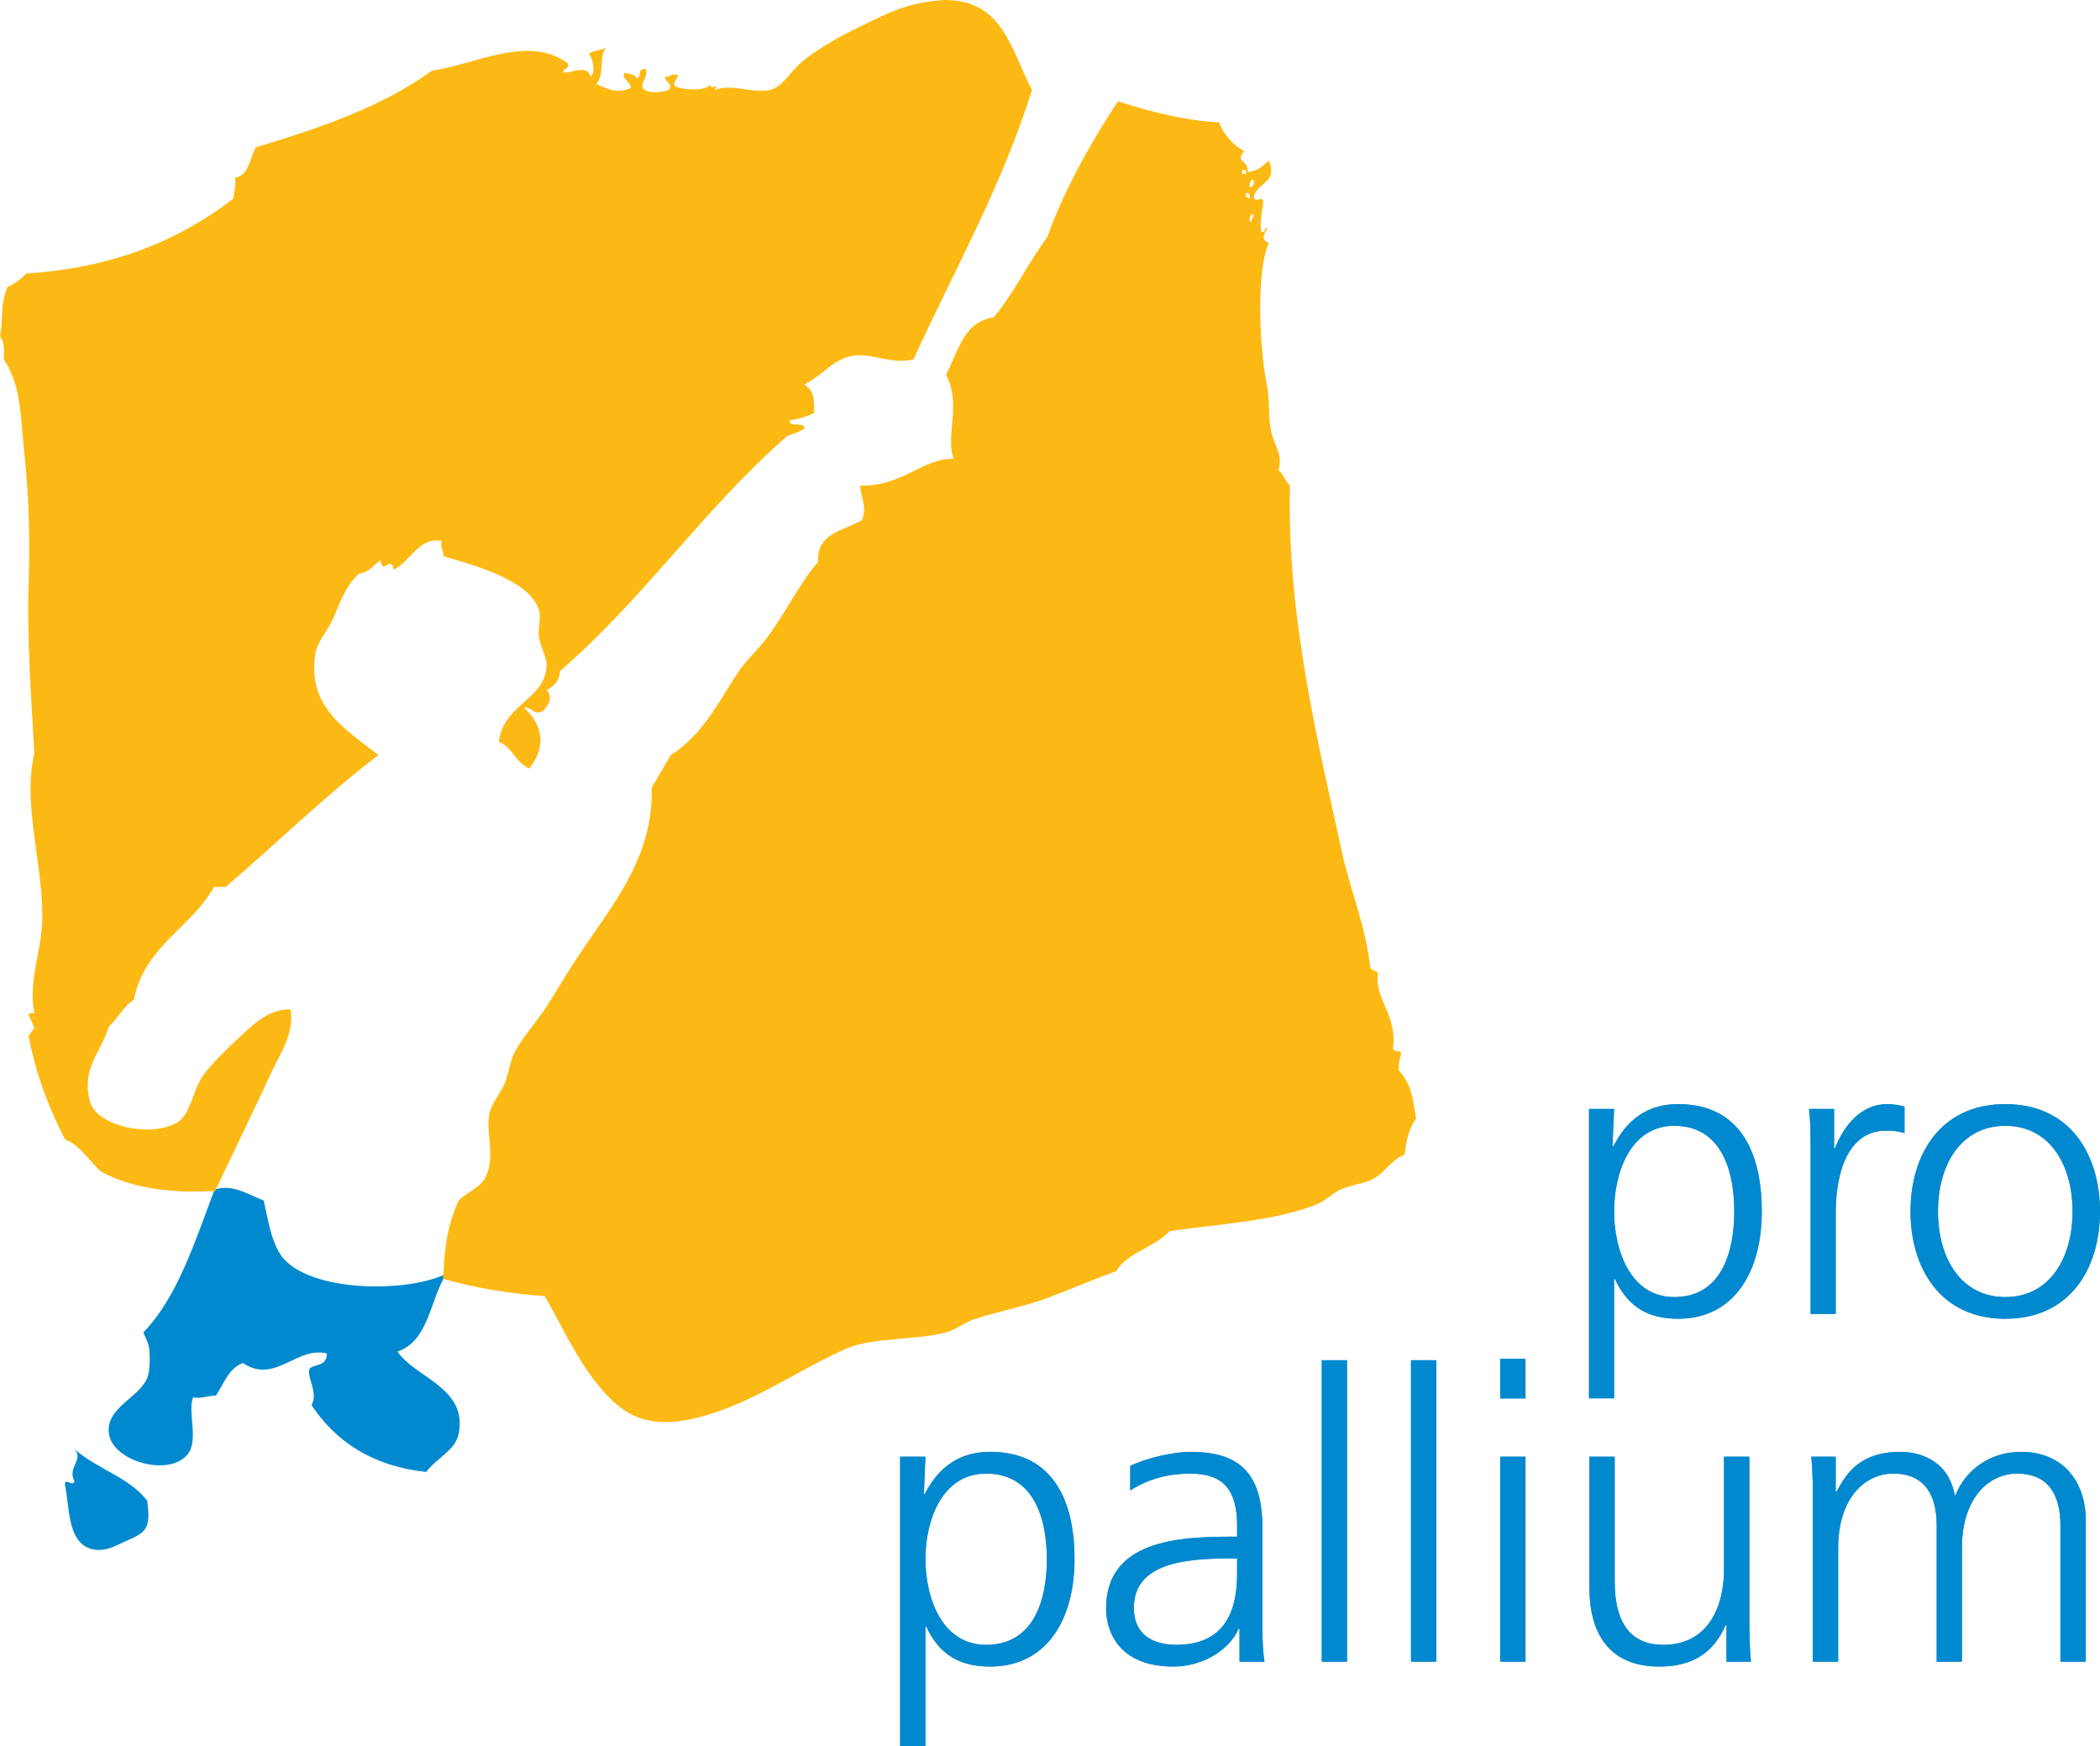 <?xml version="1.0" standalone="no"?>
<!DOCTYPE svg PUBLIC "-//W3C//DTD SVG 1.1//EN" "http://www.w3.org/Graphics/SVG/1.1/DTD/svg11.dtd">
<!--Generator: Xara Designer (www.xara.com), SVG filter version: 6.6.0.7-->
<svg fill="none" fill-rule="evenodd" stroke="black" stroke-width="0.501" stroke-linejoin="bevel" stroke-miterlimit="10" font-family="Times New Roman" font-size="16" style="font-variant-ligatures:none" xmlns:xlink="http://www.w3.org/1999/xlink" xmlns="http://www.w3.org/2000/svg" version="1.1" overflow="visible" width="69.409pt" height="57.696pt" viewBox="0.729 -58.612 69.409 57.696">
 <defs>
  <style type="text/css">@import url('https://themes.googleusercontent.com/fonts/css?family=Open Sans:400,600');</style>
 </defs>
 <g id="Layer 1" transform="scale(1 -1)">
  <g id="Group" stroke-width="0.155" stroke-linejoin="miter" stroke="none">
   <path d="M 33.322,9.92 C 31.835,9.92 31.316,8.327 31.316,7.093 C 31.316,5.857 31.835,4.262 33.322,4.262 C 34.917,4.262 35.33,5.777 35.33,7.093 C 35.33,8.406 34.917,9.92 33.322,9.92 Z M 30.48,10.479 L 31.316,10.479 L 31.265,9.245 L 31.291,9.245 C 31.503,9.615 32.02,10.639 33.456,10.639 C 35.449,10.639 36.244,9.15 36.244,7.093 C 36.244,5.087 35.317,3.544 33.456,3.544 C 32.393,3.544 31.755,3.983 31.345,4.86 L 31.316,4.86 L 31.316,0.916 L 30.48,0.916 L 30.48,10.479 Z" fill="#3f90c8" fill-rule="nonzero" marker-start="none" marker-end="none"/>
   <path d="M 33.322,9.92 C 31.835,9.92 31.316,8.327 31.316,7.093 C 31.316,5.857 31.835,4.262 33.322,4.262 C 34.917,4.262 35.33,5.777 35.33,7.093 C 35.33,8.406 34.917,9.92 33.322,9.92 Z M 30.48,10.479 L 31.316,10.479 L 31.265,9.245 L 31.291,9.245 C 31.503,9.615 32.02,10.639 33.456,10.639 C 35.449,10.639 36.244,9.15 36.244,7.093 C 36.244,5.087 35.317,3.544 33.456,3.544 C 32.393,3.544 31.755,3.983 31.345,4.86 L 31.316,4.86 L 31.316,0.916 L 30.48,0.916 L 30.48,10.479 Z" fill="#0089cf" fill-rule="nonzero" marker-start="none" marker-end="none"/>
   <g id="Group_1">
    <path d="M 56.065,21.412 C 54.591,21.412 54.078,19.818 54.078,18.582 C 54.078,17.347 54.591,15.753 56.065,15.753 C 57.641,15.753 58.05,17.269 58.05,18.582 C 58.05,19.897 57.641,21.412 56.065,21.412 Z M 53.249,21.969 L 54.078,21.969 L 54.025,20.734 L 54.052,20.734 C 54.261,21.107 54.775,22.129 56.196,22.129 C 58.169,22.129 58.959,20.641 58.959,18.582 C 58.959,16.577 58.038,15.036 56.196,15.036 C 55.145,15.036 54.512,15.475 54.105,16.351 L 54.078,16.351 L 54.078,12.407 L 53.249,12.407 L 53.249,21.969 Z" fill="#3f90c8" fill-rule="nonzero" marker-start="none" marker-end="none"/>
    <path d="M 60.573,20.454 C 60.573,21.2 60.573,21.478 60.521,21.969 L 61.349,21.969 L 61.349,20.67 L 61.376,20.67 C 61.679,21.427 62.243,22.129 63.099,22.129 C 63.299,22.129 63.534,22.089 63.677,22.05 L 63.677,21.173 C 63.508,21.226 63.283,21.253 63.074,21.253 C 61.759,21.253 61.403,19.765 61.403,18.543 L 61.403,15.195 L 60.573,15.195 L 60.573,20.454 Z" fill="#3f90c8" fill-rule="nonzero" marker-start="none" marker-end="none"/>
    <path d="M 67.008,15.753 C 68.455,15.753 69.23,17.015 69.23,18.582 C 69.23,20.15 68.455,21.412 67.008,21.412 C 65.561,21.412 64.783,20.15 64.783,18.582 C 64.783,17.015 65.561,15.753 67.008,15.753 Z M 67.008,22.129 C 69.179,22.129 70.138,20.429 70.138,18.582 C 70.138,16.738 69.179,15.036 67.008,15.036 C 64.837,15.036 63.875,16.738 63.875,18.582 C 63.875,20.429 64.837,22.129 67.008,22.129 Z" fill="#3f90c8" fill-rule="nonzero" marker-start="none" marker-end="none"/>
    <path d="M 41.618,7.117 L 41.38,7.117 C 39.931,7.117 38.204,6.972 38.204,5.484 C 38.204,4.595 38.842,4.262 39.612,4.262 C 41.578,4.262 41.618,5.976 41.618,6.707 L 41.618,7.117 Z M 41.697,4.793 L 41.671,4.793 C 41.298,3.983 40.356,3.544 39.519,3.544 C 37.592,3.544 37.287,4.846 37.287,5.457 C 37.287,7.728 39.704,7.836 41.459,7.836 L 41.618,7.836 L 41.618,8.181 C 41.618,9.337 41.205,9.92 40.077,9.92 C 39.373,9.92 38.709,9.761 38.085,9.364 L 38.085,10.173 C 38.601,10.425 39.479,10.639 40.077,10.639 C 41.75,10.639 42.454,9.88 42.454,8.115 L 42.454,5.127 C 42.454,4.581 42.454,4.169 42.522,3.705 L 41.697,3.705 L 41.697,4.793 Z" fill="#3f90c8" fill-rule="nonzero" marker-start="none" marker-end="none"/>
    <path d="M 44.416,13.667 L 45.251,13.667 L 45.251,3.705 L 44.416,3.705 L 44.416,13.667 Z" fill="#3f90c8" fill-rule="nonzero" marker-start="none" marker-end="none"/>
    <path d="M 47.365,13.667 L 48.201,13.667 L 48.201,3.705 L 47.365,3.705 L 47.365,13.667 Z" fill="#3f90c8" fill-rule="nonzero" marker-start="none" marker-end="none"/>
    <path d="M 50.313,10.479 L 51.15,10.479 L 51.15,3.705 L 50.313,3.705 L 50.313,10.479 Z M 50.313,13.71 L 51.15,13.71 L 51.15,12.404 L 50.313,12.404 L 50.313,13.71 Z" fill="#3f90c8" fill-rule="nonzero" marker-start="none" marker-end="none"/>
    <path d="M 58.549,5.298 C 58.549,4.782 58.549,4.25 58.602,3.705 L 57.792,3.705 L 57.792,4.913 L 57.764,4.913 C 57.488,4.303 56.981,3.544 55.572,3.544 C 53.899,3.544 53.262,4.661 53.262,6.149 L 53.262,10.479 L 54.098,10.479 L 54.098,6.362 C 54.098,5.087 54.551,4.262 55.705,4.262 C 57.235,4.262 57.711,5.605 57.711,6.733 L 57.711,10.479 L 58.549,10.479 L 58.549,5.298 Z" fill="#3f90c8" fill-rule="nonzero" marker-start="none" marker-end="none"/>
    <path d="M 68.83,3.705 L 68.83,8.208 C 68.83,9.163 68.472,9.92 67.395,9.92 C 66.479,9.92 65.574,9.137 65.574,7.451 L 65.574,3.705 L 64.74,3.705 L 64.74,8.208 C 64.74,9.163 64.381,9.92 63.303,9.92 C 62.388,9.92 61.484,9.137 61.484,7.451 L 61.484,3.705 L 60.648,3.705 L 60.648,8.885 C 60.648,9.403 60.648,9.935 60.595,10.479 L 61.403,10.479 L 61.403,9.337 L 61.431,9.324 C 61.696,9.79 62.096,10.639 63.544,10.639 C 64.14,10.639 65.124,10.385 65.336,9.203 L 65.363,9.203 C 65.669,10.001 66.465,10.639 67.528,10.639 C 68.896,10.639 69.668,9.681 69.668,8.366 L 69.668,3.705 L 68.83,3.705 Z" fill="#3f90c8" fill-rule="nonzero" marker-start="none" marker-end="none"/>
    <path d="M 56.065,21.412 C 54.591,21.412 54.078,19.818 54.078,18.582 C 54.078,17.347 54.591,15.753 56.065,15.753 C 57.641,15.753 58.05,17.269 58.05,18.582 C 58.05,19.897 57.641,21.412 56.065,21.412 Z M 53.249,21.969 L 54.078,21.969 L 54.025,20.734 L 54.052,20.734 C 54.261,21.107 54.775,22.129 56.196,22.129 C 58.169,22.129 58.959,20.641 58.959,18.582 C 58.959,16.577 58.038,15.036 56.196,15.036 C 55.145,15.036 54.512,15.475 54.105,16.351 L 54.078,16.351 L 54.078,12.407 L 53.249,12.407 L 53.249,21.969 Z" fill="#0089cf" fill-rule="nonzero" marker-start="none" marker-end="none"/>
    <path d="M 60.573,20.454 C 60.573,21.2 60.573,21.478 60.521,21.969 L 61.349,21.969 L 61.349,20.67 L 61.376,20.67 C 61.679,21.427 62.243,22.129 63.099,22.129 C 63.299,22.129 63.534,22.089 63.677,22.05 L 63.677,21.173 C 63.508,21.226 63.283,21.253 63.074,21.253 C 61.759,21.253 61.403,19.765 61.403,18.543 L 61.403,15.195 L 60.573,15.195 L 60.573,20.454 Z" fill="#0089cf" fill-rule="nonzero" marker-start="none" marker-end="none"/>
    <path d="M 67.008,15.753 C 68.455,15.753 69.23,17.015 69.23,18.582 C 69.23,20.15 68.455,21.412 67.008,21.412 C 65.561,21.412 64.783,20.15 64.783,18.582 C 64.783,17.015 65.561,15.753 67.008,15.753 Z M 67.008,22.129 C 69.179,22.129 70.138,20.429 70.138,18.582 C 70.138,16.738 69.179,15.036 67.008,15.036 C 64.837,15.036 63.875,16.738 63.875,18.582 C 63.875,20.429 64.837,22.129 67.008,22.129 Z" fill="#0089cf" fill-rule="nonzero" marker-start="none" marker-end="none"/>
    <path d="M 41.618,7.117 L 41.38,7.117 C 39.931,7.117 38.204,6.972 38.204,5.484 C 38.204,4.595 38.842,4.262 39.612,4.262 C 41.578,4.262 41.618,5.976 41.618,6.707 L 41.618,7.117 Z M 41.697,4.793 L 41.671,4.793 C 41.298,3.983 40.356,3.544 39.519,3.544 C 37.592,3.544 37.287,4.846 37.287,5.457 C 37.287,7.728 39.704,7.836 41.459,7.836 L 41.618,7.836 L 41.618,8.181 C 41.618,9.337 41.205,9.92 40.077,9.92 C 39.373,9.92 38.709,9.761 38.085,9.364 L 38.085,10.173 C 38.601,10.425 39.479,10.639 40.077,10.639 C 41.75,10.639 42.454,9.88 42.454,8.115 L 42.454,5.127 C 42.454,4.581 42.454,4.169 42.522,3.705 L 41.697,3.705 L 41.697,4.793 Z" fill="#0089cf" fill-rule="nonzero" marker-start="none" marker-end="none"/>
    <path d="M 44.416,13.667 L 45.251,13.667 L 45.251,3.705 L 44.416,3.705 L 44.416,13.667 Z" fill="#0089cf" fill-rule="nonzero" marker-start="none" marker-end="none"/>
    <path d="M 47.365,13.667 L 48.201,13.667 L 48.201,3.705 L 47.365,3.705 L 47.365,13.667 Z" fill="#0089cf" fill-rule="nonzero" marker-start="none" marker-end="none"/>
    <path d="M 50.313,10.479 L 51.15,10.479 L 51.15,3.705 L 50.313,3.705 L 50.313,10.479 Z M 50.313,13.71 L 51.15,13.71 L 51.15,12.404 L 50.313,12.404 L 50.313,13.71 Z" fill="#0089cf" fill-rule="nonzero" marker-start="none" marker-end="none"/>
    <path d="M 58.549,5.298 C 58.549,4.782 58.549,4.25 58.602,3.705 L 57.792,3.705 L 57.792,4.913 L 57.764,4.913 C 57.488,4.303 56.981,3.544 55.572,3.544 C 53.899,3.544 53.262,4.661 53.262,6.149 L 53.262,10.479 L 54.098,10.479 L 54.098,6.362 C 54.098,5.087 54.551,4.262 55.705,4.262 C 57.235,4.262 57.711,5.605 57.711,6.733 L 57.711,10.479 L 58.549,10.479 L 58.549,5.298 Z" fill="#0089cf" fill-rule="nonzero" marker-start="none" marker-end="none"/>
    <path d="M 68.83,3.705 L 68.83,8.208 C 68.83,9.163 68.472,9.92 67.395,9.92 C 66.479,9.92 65.574,9.137 65.574,7.451 L 65.574,3.705 L 64.74,3.705 L 64.74,8.208 C 64.74,9.163 64.381,9.92 63.303,9.92 C 62.388,9.92 61.484,9.137 61.484,7.451 L 61.484,3.705 L 60.648,3.705 L 60.648,8.885 C 60.648,9.403 60.648,9.935 60.595,10.479 L 61.403,10.479 L 61.403,9.337 L 61.431,9.324 C 61.696,9.79 62.096,10.639 63.544,10.639 C 64.14,10.639 65.124,10.385 65.336,9.203 L 65.363,9.203 C 65.669,10.001 66.465,10.639 67.528,10.639 C 68.896,10.639 69.668,9.681 69.668,8.366 L 69.668,3.705 L 68.83,3.705 Z" fill="#0089cf" fill-rule="nonzero" marker-start="none" marker-end="none"/>
    <path d="M 31.934,58.612 C 31.974,58.612 32.016,58.612 32.059,58.612 C 33.919,58.555 34.167,56.887 34.839,55.643 C 33.818,52.39 32.258,49.674 30.922,46.736 C 30.185,46.56 29.574,46.945 28.965,46.862 C 28.258,46.766 27.971,46.236 27.322,45.914 C 27.633,45.665 27.636,45.484 27.637,44.968 C 27.402,44.846 27.121,44.769 26.816,44.716 C 26.834,44.481 27.296,44.689 27.322,44.463 C 27.176,44.332 26.953,44.286 26.754,44.211 C 24.028,41.841 21.979,38.793 19.237,36.441 C 19.225,36.093 19.026,35.937 18.795,35.808 C 19.029,35.57 18.841,35.284 18.667,35.114 C 18.343,34.977 18.36,35.23 18.036,35.24 C 18.676,34.655 18.795,33.951 18.226,33.22 C 17.773,33.396 17.669,33.925 17.216,34.103 C 17.373,35.359 18.755,35.489 18.795,36.628 C 18.804,36.889 18.584,37.241 18.541,37.578 C 18.504,37.865 18.623,38.199 18.541,38.46 C 18.233,39.452 16.35,39.951 15.384,40.231 C 15.398,40.434 15.272,40.498 15.319,40.736 C 14.57,40.882 14.294,40.047 13.741,39.789 C 13.65,40.3 13.385,39.57 13.301,40.103 C 13.077,39.947 12.946,39.7 12.604,39.662 C 12.198,39.3 12.019,38.849 11.782,38.272 C 11.576,37.768 11.219,37.431 11.151,37.009 C 10.867,35.213 12.218,34.473 13.236,33.663 C 11.455,32.302 9.875,30.748 8.185,29.304 C 8.057,29.304 7.93,29.304 7.803,29.304 C 7.039,27.94 5.505,27.348 5.151,25.576 C 4.801,25.358 4.629,24.961 4.329,24.693 C 4.008,23.726 3.429,23.319 3.697,22.228 C 3.903,21.395 5.743,20.998 6.602,21.534 C 7.028,21.796 7.101,22.579 7.423,23.05 C 7.703,23.454 8.321,24.042 8.816,24.502 C 9.23,24.891 9.719,25.272 10.33,25.261 C 10.47,24.475 9.993,23.815 9.699,23.176 C 9.082,21.841 8.46,20.575 7.866,19.322 C 7.878,19.269 7.842,19.264 7.803,19.257 C 6.262,19.17 5.025,19.386 4.077,19.891 C 3.675,20.245 3.413,20.744 2.877,20.963 C 2.256,22.176 1.885,23.259 1.675,24.376 C 1.74,24.459 1.781,24.567 1.865,24.63 C 1.807,24.78 1.751,24.934 1.675,25.07 C 1.687,25.144 1.777,25.14 1.865,25.133 C 1.664,26.182 2.065,27.083 2.118,28.038 C 2.217,29.852 1.446,32.004 1.865,33.724 C 1.761,35.535 1.615,37.565 1.675,39.346 C 1.721,40.691 1.688,42.144 1.551,43.451 C 1.4,44.878 1.434,45.873 0.854,46.736 C 0.868,47.044 0.871,47.34 0.729,47.496 C 0.851,48.084 0.709,48.465 0.981,49.138 C 1.245,49.232 1.419,49.414 1.614,49.578 C 4.445,49.753 6.651,50.669 8.434,52.043 C 8.466,52.263 8.529,52.453 8.497,52.737 C 8.982,52.82 8.971,53.402 9.191,53.747 C 11.332,54.388 13.395,55.105 15.004,56.275 C 16.451,56.484 18.178,57.475 19.49,56.526 C 19.581,56.288 19.315,56.406 19.361,56.211 C 19.585,56.191 20.146,56.497 20.247,56.086 C 20.419,56.17 20.332,56.704 20.184,56.843 C 20.348,56.932 20.581,56.952 20.752,57.032 C 20.51,56.72 20.728,56.179 20.438,55.832 C 20.805,55.672 21.158,55.498 21.574,55.706 C 21.578,55.937 21.221,56.014 21.386,56.211 C 21.523,56.162 21.726,56.173 21.763,56.02 C 21.972,56.083 21.741,56.33 22.08,56.338 C 22.136,56.05 21.974,55.98 21.952,55.769 C 21.991,55.491 22.627,55.547 22.837,55.643 C 22.984,55.892 22.718,55.836 22.711,56.086 C 22.888,56.033 22.874,56.173 23.028,56.148 C 23.319,56.148 22.934,55.967 23.028,55.769 C 23.326,55.617 24.101,55.603 24.228,55.832 C 24.163,55.568 24.539,55.918 24.351,55.643 C 24.983,55.859 25.575,55.508 26.185,55.643 C 26.585,55.73 26.816,56.211 27.26,56.591 C 27.596,56.882 28.199,57.233 28.52,57.412 C 28.787,57.558 29.134,57.718 29.407,57.852 C 30.25,58.274 30.843,58.536 31.934,58.612 Z" fill="#fdb913" marker-start="none" marker-end="none"/>
    <path d="M 15.384,16.48 C 15.384,16.438 15.384,16.397 15.384,16.354 C 14.928,15.504 14.845,14.28 13.868,13.954 C 14.436,13.088 16.194,12.769 15.889,11.238 C 15.778,10.682 15.157,10.436 14.816,9.973 C 13.012,10.171 11.828,10.986 11.024,12.184 C 11.266,12.599 10.85,13.115 10.961,13.383 C 11.082,13.541 11.544,13.446 11.531,13.889 C 10.539,14.143 9.822,12.86 8.753,13.575 C 8.279,13.392 8.132,12.89 7.866,12.5 C 7.6,12.495 7.426,12.396 7.109,12.437 C 6.92,11.932 7.317,11.016 6.919,10.543 C 6.301,9.807 4.454,10.326 4.329,11.238 C 4.212,12.095 5.299,12.402 5.592,13.069 C 5.687,13.284 5.696,13.797 5.656,14.078 C 5.635,14.24 5.541,14.402 5.466,14.586 C 6.567,15.71 7.151,17.519 7.803,19.257 C 7.842,19.264 7.878,19.269 7.866,19.322 C 8.466,19.472 8.892,19.155 9.445,18.945 C 9.597,18.274 9.667,17.74 9.95,17.237 C 10.684,15.938 13.989,15.861 15.384,16.48 Z" fill="#0089cf" marker-start="none" marker-end="none"/>
    <path d="M 3.192,10.732 C 3.909,10.081 5.002,9.803 5.592,9.026 C 5.739,8.005 5.504,7.967 4.772,7.636 C 4.567,7.546 4.154,7.292 3.697,7.446 C 2.941,7.704 3.029,8.887 2.877,9.532 C 2.862,9.824 3.101,9.47 3.192,9.659 C 2.941,10.14 3.508,10.368 3.192,10.732 Z" fill="#0089cf" marker-start="none" marker-end="none"/>
    <path d="M 42.101,51.284 C 42.043,51.403 42.292,51.496 42.101,51.538 C 42.084,51.498 41.945,51.293 42.101,51.284 Z M 41.912,52.106 C 41.975,52.106 41.988,52.055 42.04,52.043 C 42.031,52.142 42.048,52.261 41.912,52.233 C 41.912,52.19 41.912,52.149 41.912,52.106 Z M 42.101,52.423 C 42.12,52.46 42.261,52.665 42.101,52.673 C 42.084,52.635 41.945,52.431 42.101,52.423 Z M 41.786,52.864 C 41.828,52.864 41.871,52.864 41.912,52.864 C 41.912,52.907 41.912,52.947 41.912,52.99 C 41.871,52.99 41.828,52.99 41.786,52.99 C 41.786,52.947 41.786,52.907 41.786,52.864 Z M 15.384,16.48 C 15.423,17.474 15.539,18.173 15.889,18.945 C 16.16,19.22 16.578,19.349 16.773,19.702 C 17.119,20.414 16.783,21.11 16.899,21.785 C 16.963,22.152 17.259,22.459 17.404,22.797 C 17.543,23.118 17.57,23.504 17.721,23.807 C 17.945,24.264 18.412,24.783 18.732,25.261 C 19.063,25.76 19.363,26.291 19.68,26.776 C 20.838,28.563 22.334,30.173 22.269,32.586 C 22.475,32.949 22.691,33.303 22.9,33.663 C 23.944,34.319 24.468,35.4 25.111,36.377 C 25.382,36.788 25.752,37.11 26.059,37.514 C 26.669,38.318 27.114,39.273 27.763,40.04 C 27.726,41.03 28.635,41.067 29.219,41.431 C 29.392,41.81 29.186,42.2 29.154,42.567 C 30.531,42.522 31.259,43.488 32.248,43.451 C 31.963,44.243 32.522,45.236 31.996,46.231 C 32.399,46.984 32.562,47.979 33.576,48.127 C 34.246,48.93 34.713,49.933 35.344,50.778 C 35.874,52.278 36.785,53.922 37.681,55.264 C 38.782,54.912 39.898,54.626 41.027,54.569 C 41.172,54.127 41.582,53.747 41.849,53.621 C 41.545,53.217 41.974,53.38 41.974,52.926 C 42.351,52.982 42.397,53.084 42.669,53.306 C 42.969,52.546 42.311,52.626 42.163,52.106 C 42.226,51.859 42.481,52.196 42.481,51.916 C 42.435,51.615 42.358,51.185 42.418,50.969 C 42.587,50.857 42.54,51.248 42.608,51.032 C 42.481,50.871 42.421,50.646 42.669,50.59 C 42.212,49.558 42.384,46.895 42.608,45.853 C 42.696,45.427 42.643,44.853 42.735,44.399 C 42.843,43.85 43.142,43.619 42.986,43.073 C 43.152,42.945 43.21,42.706 43.366,42.567 C 43.244,38.328 44.308,34.005 45.074,30.504 C 45.373,29.12 45.855,28.088 46.017,26.648 C 46.059,26.542 46.208,26.547 46.271,26.462 C 46.165,25.552 46.896,25.123 46.776,23.997 C 46.745,23.797 47.091,23.973 47.028,23.745 C 46.989,23.593 46.938,23.455 46.966,23.24 C 47.454,22.728 47.449,22.026 47.536,21.659 C 47.27,21.27 47.223,20.956 47.156,20.46 C 46.713,20.298 46.512,19.859 46.08,19.639 C 45.802,19.494 45.399,19.467 45.074,19.322 C 44.773,19.191 44.537,18.936 44.252,18.818 C 42.89,18.264 41,18.165 39.386,17.932 C 38.898,17.39 38.006,17.247 37.616,16.605 C 36.865,16.342 36.114,16.008 35.344,15.721 C 34.578,15.438 33.767,15.293 32.944,15.026 C 32.617,14.923 32.339,14.681 31.996,14.586 C 31.108,14.338 29.579,14.414 28.773,14.078 C 27.105,13.383 25.36,12.021 23.344,11.678 C 22.04,11.459 21.313,11.896 20.627,12.689 C 19.807,13.64 19.338,14.741 18.732,15.786 C 17.685,15.849 16.36,16.063 15.384,16.354 C 15.384,16.397 15.384,16.438 15.384,16.48 Z" fill="#fdb913" marker-start="none" marker-end="none"/>
   </g>
  </g>
 </g>
</svg>
